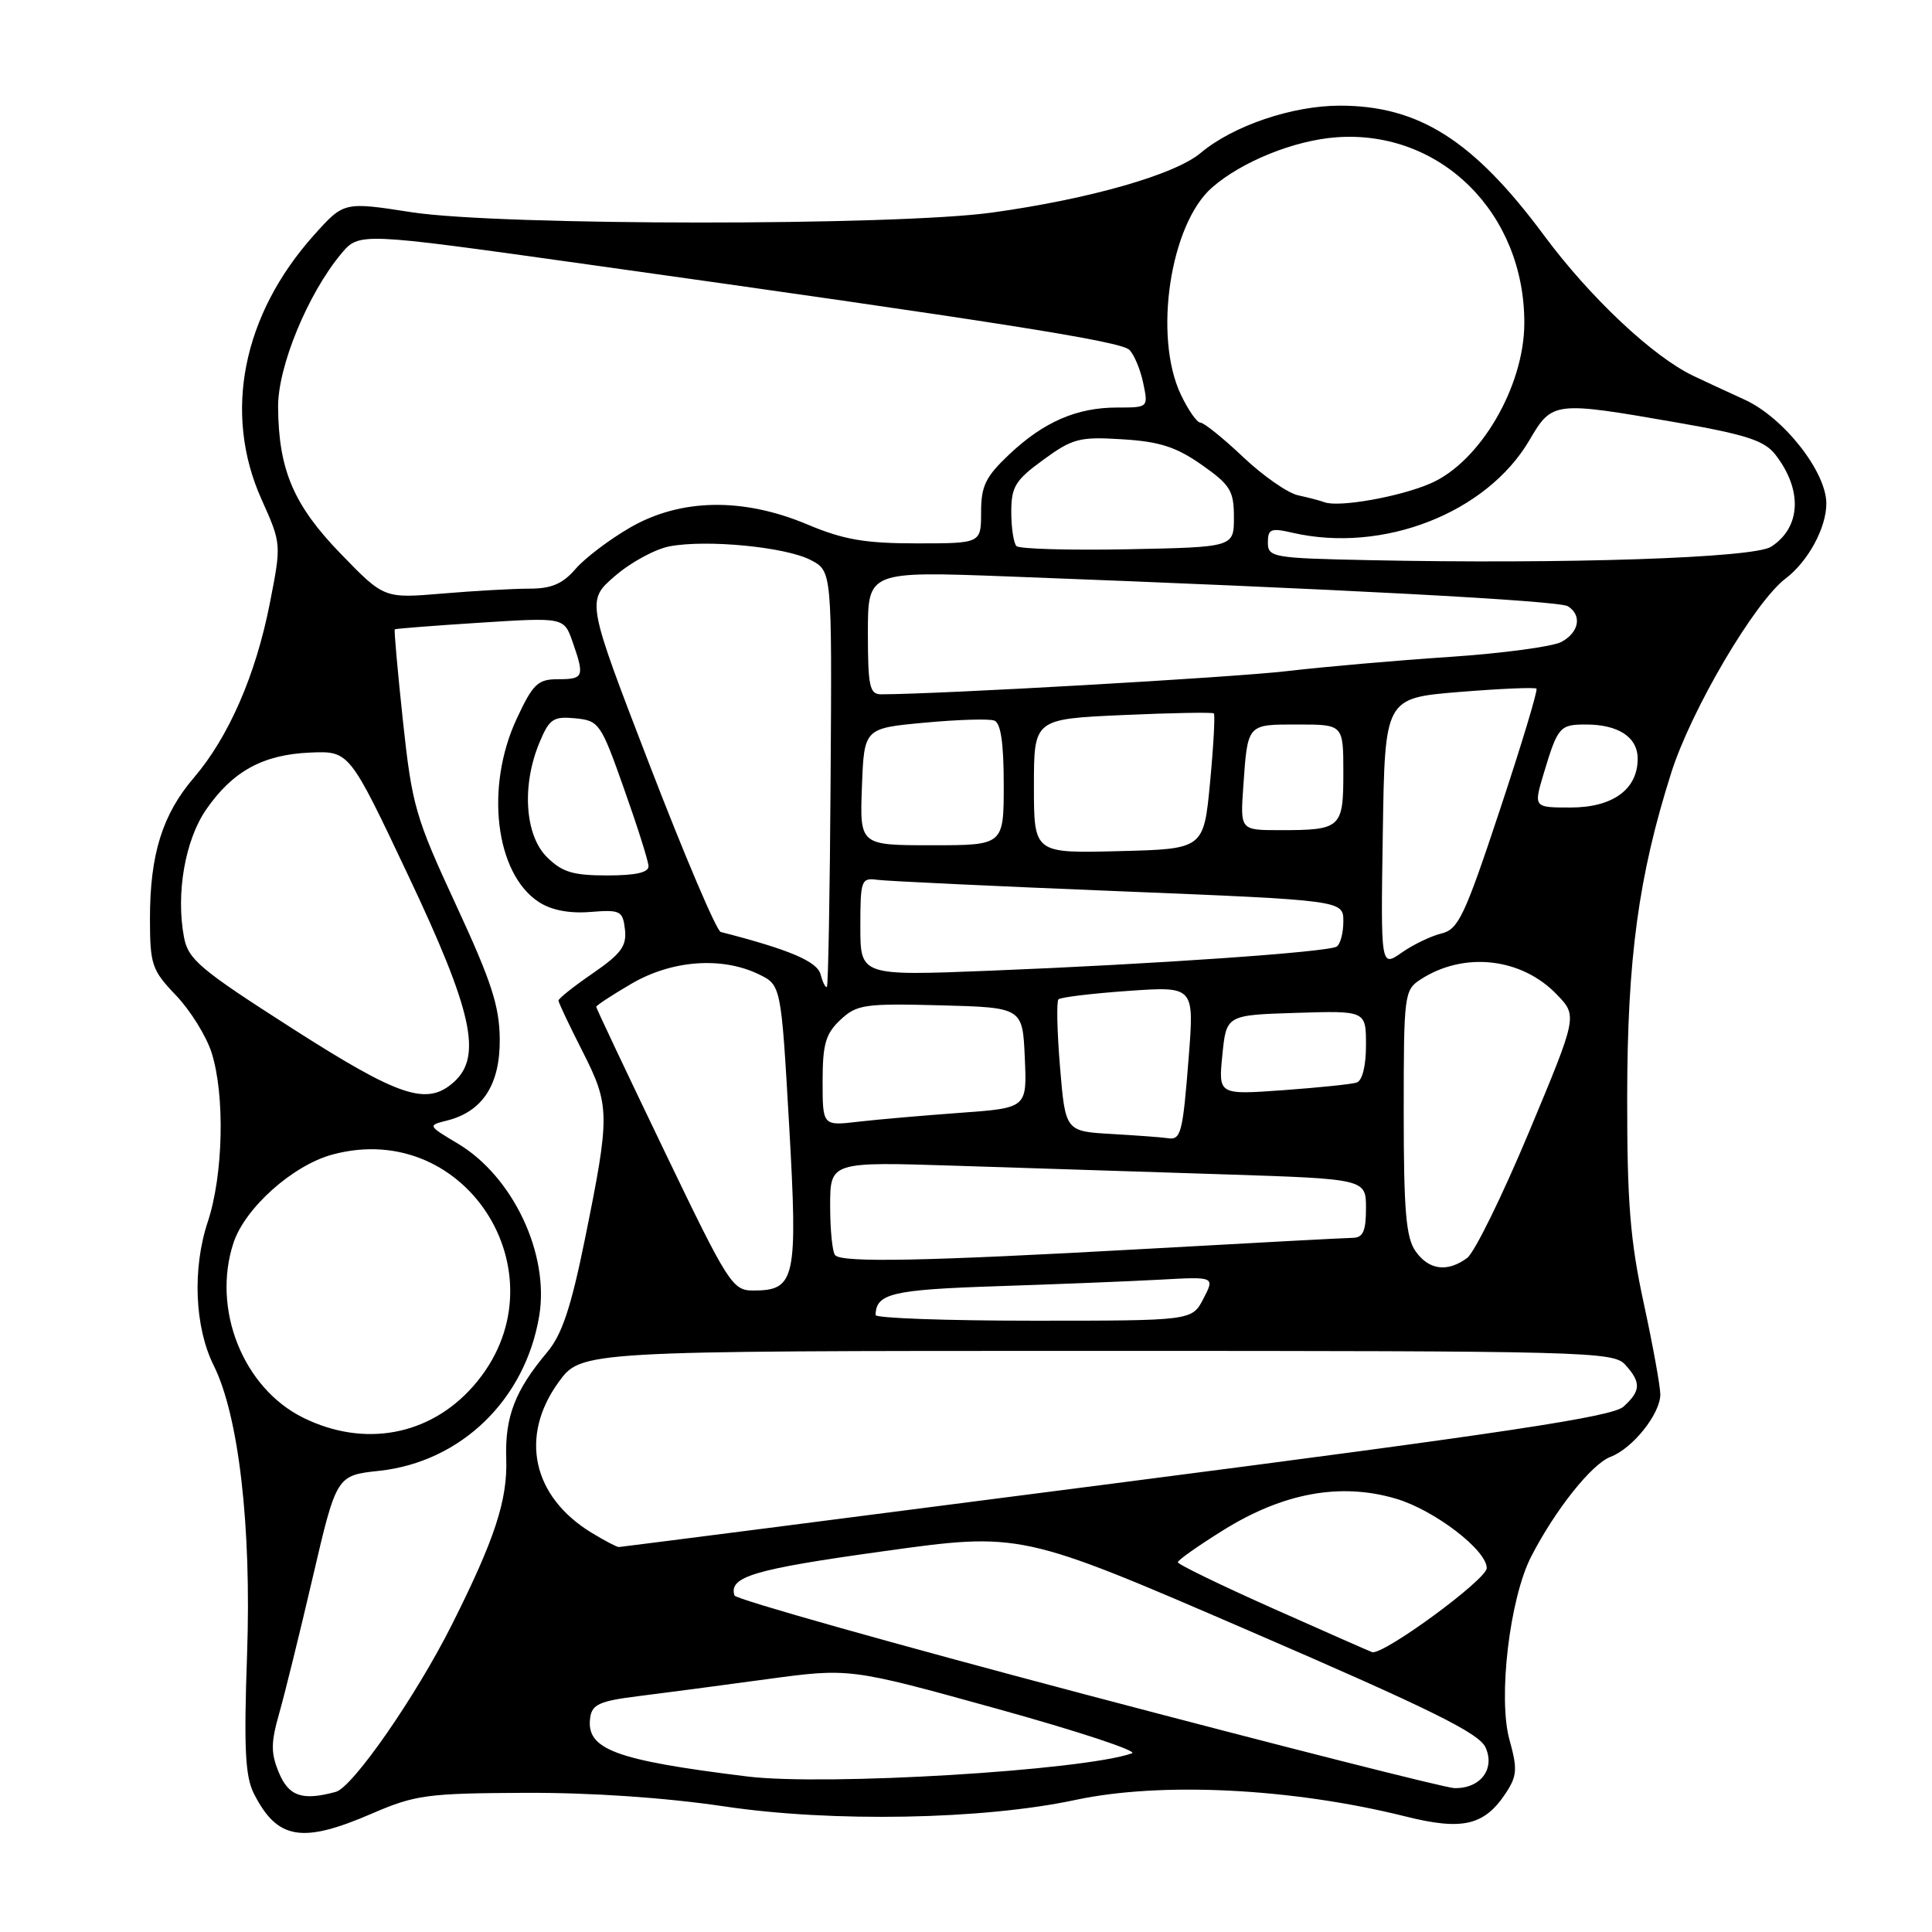 <?xml version="1.0" encoding="UTF-8" standalone="no"?>
<!DOCTYPE svg PUBLIC "-//W3C//DTD SVG 1.1//EN" "http://www.w3.org/Graphics/SVG/1.1/DTD/svg11.dtd" >
<svg xmlns="http://www.w3.org/2000/svg" xmlns:xlink="http://www.w3.org/1999/xlink" version="1.1" viewBox="0 0 256 256">
 <g >
 <path fill="currentColor"
d=" M 49.28 240.31 C 55.02 237.83 56.59 237.62 69.50 237.56 C 78.33 237.52 88.11 238.19 96.00 239.36 C 110.25 241.49 130.27 241.12 142.50 238.50 C 153.86 236.07 171.22 236.94 186.20 240.68 C 193.81 242.59 196.70 241.91 199.57 237.53 C 201.02 235.31 201.08 234.37 200.02 230.56 C 198.47 225.03 200.03 211.81 202.89 206.25 C 206.06 200.08 210.91 193.98 213.40 193.04 C 216.35 191.92 220.00 187.34 220.00 184.77 C 220.00 183.70 219.01 178.24 217.80 172.66 C 216.01 164.41 215.60 159.30 215.61 145.50 C 215.62 127.02 217.11 116.05 221.46 102.36 C 224.12 94.00 232.52 79.74 236.61 76.65 C 239.58 74.40 242.00 69.94 242.00 66.72 C 242.00 62.52 236.36 55.34 231.20 52.97 C 228.61 51.79 225.54 50.36 224.37 49.80 C 219.03 47.26 210.68 39.41 204.59 31.19 C 195.25 18.60 188.01 14.00 177.54 14.00 C 171.22 14.00 163.37 16.67 159.09 20.27 C 155.68 23.14 144.41 26.37 131.50 28.16 C 118.69 29.95 66.19 29.92 54.53 28.12 C 45.57 26.73 45.57 26.73 41.63 31.12 C 32.13 41.72 29.53 54.75 34.65 66.16 C 37.30 72.07 37.30 72.07 35.74 80.00 C 33.88 89.46 30.30 97.66 25.69 103.05 C 21.52 107.92 19.87 113.20 19.87 121.72 C 19.88 127.84 20.11 128.53 23.32 131.89 C 25.22 133.88 27.33 137.28 28.03 139.46 C 29.83 145.10 29.59 155.70 27.53 161.90 C 25.47 168.12 25.79 175.87 28.32 180.94 C 31.63 187.58 33.33 202.22 32.74 219.16 C 32.30 231.67 32.49 235.39 33.64 237.66 C 36.75 243.77 40.00 244.32 49.28 240.31 Z  M 36.95 234.87 C 35.88 232.31 35.89 230.92 36.97 227.12 C 37.70 224.58 39.71 216.43 41.44 209.00 C 44.59 195.50 44.59 195.50 50.26 194.89 C 61.09 193.71 69.60 185.47 71.45 174.36 C 72.82 166.15 67.96 155.88 60.66 151.53 C 56.66 149.14 56.66 149.12 59.23 148.48 C 63.95 147.29 66.27 143.72 66.22 137.69 C 66.18 133.29 65.11 130.02 60.42 119.90 C 55.03 108.27 54.60 106.75 53.39 95.53 C 52.69 88.94 52.20 83.48 52.31 83.39 C 52.41 83.30 57.50 82.90 63.62 82.51 C 74.73 81.80 74.73 81.80 75.87 85.05 C 77.48 89.67 77.35 90.00 73.95 90.00 C 71.26 90.00 70.63 90.60 68.46 95.25 C 64.25 104.29 65.63 115.75 71.38 119.51 C 73.04 120.60 75.40 121.06 78.21 120.84 C 82.21 120.52 82.52 120.68 82.81 123.16 C 83.06 125.35 82.30 126.38 78.56 128.96 C 76.05 130.68 74.00 132.31 74.00 132.58 C 74.00 132.84 75.43 135.86 77.17 139.28 C 80.84 146.50 80.86 147.67 77.50 164.21 C 75.66 173.27 74.46 176.85 72.50 179.18 C 68.24 184.25 66.89 187.75 67.08 193.30 C 67.26 198.78 65.57 203.93 59.89 215.25 C 55.13 224.74 46.75 236.81 44.50 237.43 C 40.06 238.64 38.26 238.03 36.95 234.87 Z  M 144.05 224.59 C 118.51 217.84 97.48 211.91 97.32 211.41 C 96.54 208.93 99.84 207.94 116.90 205.57 C 135.26 203.01 135.26 203.01 165.50 216.08 C 189.57 226.48 195.97 229.64 196.84 231.54 C 198.15 234.42 196.13 237.04 192.68 236.93 C 191.48 236.89 169.60 231.34 144.05 224.59 Z  M 99.00 235.39 C 81.40 233.22 77.60 231.79 78.21 227.56 C 78.45 225.85 79.51 225.38 84.50 224.76 C 87.80 224.35 95.47 223.34 101.54 222.51 C 112.59 221.01 112.59 221.01 132.04 226.40 C 142.74 229.36 150.82 232.03 150.00 232.32 C 143.54 234.61 109.38 236.67 99.00 235.39 Z  M 168.77 213.17 C 161.77 210.05 156.05 207.28 156.07 207.00 C 156.08 206.72 158.76 204.83 162.02 202.80 C 170.02 197.80 177.64 196.41 184.99 198.59 C 190.08 200.10 197.00 205.40 197.00 207.78 C 197.00 209.29 183.34 219.31 181.82 218.92 C 181.64 218.87 175.77 216.29 168.77 213.17 Z  M 78.39 203.10 C 70.55 198.32 68.80 190.34 74.01 183.15 C 77.01 179.00 77.01 179.00 145.35 179.00 C 210.29 179.00 213.77 179.09 215.35 180.83 C 217.48 183.18 217.43 184.30 215.12 186.39 C 213.64 187.73 199.60 189.85 147.87 196.53 C 111.92 201.18 82.28 204.98 82.00 204.99 C 81.72 204.99 80.10 204.14 78.39 203.10 Z  M 40.17 187.85 C 32.21 183.92 28.04 173.45 30.94 164.68 C 32.47 160.05 38.80 154.40 44.06 152.98 C 62.10 148.13 75.12 169.54 62.72 183.66 C 56.95 190.24 48.25 191.85 40.17 187.85 Z  M 116.02 174.25 C 116.07 171.39 118.20 170.89 132.09 170.43 C 140.01 170.17 149.76 169.78 153.74 169.56 C 160.97 169.16 160.97 169.16 159.46 172.08 C 157.95 175.00 157.95 175.00 136.97 175.00 C 125.44 175.00 116.01 174.66 116.02 174.25 Z  M 87.96 152.36 C 83.03 142.11 79.00 133.58 79.00 133.41 C 79.00 133.23 81.10 131.85 83.67 130.35 C 88.99 127.23 95.62 126.73 100.50 129.08 C 103.50 130.52 103.50 130.52 104.56 149.01 C 105.73 169.54 105.41 171.00 99.81 171.00 C 97.05 171.00 96.52 170.17 87.96 152.36 Z  M 187.56 165.78 C 186.30 163.99 186.00 160.40 186.00 147.39 C 186.00 131.73 186.07 131.18 188.25 129.77 C 194.00 126.05 201.62 126.90 206.31 131.80 C 209.02 134.63 209.02 134.63 202.59 150.02 C 199.05 158.48 195.37 165.99 194.39 166.70 C 191.77 168.62 189.31 168.29 187.56 165.78 Z  M 110.67 166.33 C 110.30 165.97 110.00 163.02 110.00 159.80 C 110.00 153.93 110.00 153.93 126.75 154.47 C 135.96 154.77 151.94 155.28 162.25 155.61 C 181.00 156.22 181.00 156.22 181.00 160.11 C 181.00 163.14 180.61 164.00 179.25 164.02 C 178.29 164.03 165.80 164.70 151.50 165.50 C 122.64 167.11 111.66 167.33 110.67 166.33 Z  M 147.34 150.26 C 141.17 149.91 141.17 149.91 140.46 141.41 C 140.07 136.74 139.98 132.69 140.25 132.42 C 140.52 132.14 144.68 131.64 149.49 131.30 C 158.24 130.69 158.24 130.69 157.51 140.09 C 156.71 150.26 156.49 151.10 154.69 150.81 C 154.04 150.70 150.73 150.46 147.34 150.26 Z  M 109.00 143.27 C 109.00 138.35 109.40 136.98 111.35 135.14 C 113.53 133.10 114.53 132.95 124.60 133.21 C 135.50 133.50 135.50 133.50 135.79 140.16 C 136.09 146.81 136.09 146.81 127.29 147.45 C 122.46 147.80 116.36 148.33 113.75 148.63 C 109.00 149.19 109.00 149.19 109.00 143.27 Z  M 38.69 136.25 C 26.50 128.45 24.94 127.14 24.38 124.19 C 23.29 118.41 24.52 111.30 27.33 107.25 C 30.84 102.18 34.84 99.99 41.09 99.72 C 46.29 99.50 46.29 99.50 54.09 116.00 C 62.59 133.96 63.92 139.95 60.17 143.35 C 56.59 146.59 52.99 145.40 38.69 136.25 Z  M 161.97 139.78 C 162.50 134.50 162.50 134.50 171.75 134.21 C 181.00 133.92 181.00 133.92 181.00 138.49 C 181.00 141.27 180.51 143.22 179.75 143.45 C 179.06 143.67 174.66 144.12 169.97 144.46 C 161.44 145.07 161.44 145.07 161.97 139.78 Z  M 108.74 129.13 C 108.29 127.39 104.61 125.83 95.50 123.49 C 94.95 123.35 90.72 113.41 86.10 101.42 C 77.69 79.60 77.69 79.60 81.49 76.32 C 83.58 74.51 86.84 72.74 88.74 72.39 C 93.67 71.46 104.14 72.48 107.43 74.21 C 110.24 75.68 110.24 75.68 110.06 103.07 C 109.97 118.13 109.74 130.59 109.57 130.76 C 109.40 130.94 109.02 130.20 108.74 129.13 Z  M 114.00 122.79 C 114.00 116.61 114.12 116.29 116.25 116.58 C 117.49 116.75 131.89 117.43 148.25 118.09 C 178.00 119.30 178.00 119.30 178.00 122.09 C 178.00 123.63 177.60 125.13 177.11 125.43 C 175.94 126.16 152.87 127.76 131.25 128.62 C 114.00 129.31 114.00 129.31 114.00 122.79 Z  M 183.23 110.33 C 183.50 92.50 183.50 92.50 193.36 91.69 C 198.79 91.25 203.39 91.05 203.59 91.25 C 203.79 91.46 201.60 98.70 198.73 107.35 C 194.08 121.37 193.24 123.15 191.01 123.69 C 189.63 124.02 187.25 125.16 185.73 126.23 C 182.95 128.17 182.95 128.17 183.23 110.33 Z  M 72.45 113.55 C 69.54 110.63 69.12 104.05 71.48 98.40 C 72.79 95.25 73.31 94.90 76.23 95.18 C 79.38 95.49 79.62 95.83 82.68 104.50 C 84.44 109.45 85.90 114.06 85.93 114.75 C 85.98 115.61 84.26 116.00 80.45 116.00 C 75.90 116.00 74.47 115.56 72.45 113.55 Z  M 137.00 104.17 C 137.00 95.28 137.00 95.28 148.75 94.75 C 155.21 94.46 160.65 94.36 160.84 94.53 C 161.02 94.70 160.80 98.82 160.34 103.67 C 159.50 112.50 159.50 112.50 148.25 112.78 C 137.00 113.07 137.00 113.07 137.00 104.17 Z  M 114.21 104.25 C 114.50 96.50 114.50 96.50 122.50 95.76 C 126.90 95.35 131.06 95.22 131.75 95.48 C 132.61 95.79 133.00 98.46 133.00 103.97 C 133.00 112.00 133.00 112.00 123.46 112.00 C 113.92 112.00 113.92 112.00 114.21 104.25 Z  M 164.74 104.25 C 165.33 95.85 165.20 96.00 171.97 96.00 C 178.00 96.00 178.00 96.00 178.00 102.39 C 178.00 109.73 177.70 110.00 169.59 110.00 C 164.34 110.00 164.34 110.00 164.74 104.25 Z  M 204.56 102.46 C 206.41 96.31 206.68 96.00 210.12 96.00 C 214.46 96.00 217.00 97.68 217.00 100.54 C 217.00 104.60 213.70 107.00 208.10 107.00 C 203.20 107.00 203.20 107.00 204.56 102.46 Z  M 115.00 83.84 C 115.00 75.68 115.00 75.68 133.75 76.39 C 177.45 78.04 206.58 79.59 207.75 80.33 C 209.66 81.53 209.24 83.80 206.89 85.06 C 205.73 85.68 199.09 86.57 192.14 87.04 C 185.19 87.50 175.45 88.35 170.50 88.93 C 163.32 89.77 124.44 91.99 116.75 92.00 C 115.23 92.00 115.00 90.95 115.00 83.84 Z  M 45.17 73.40 C 38.91 66.95 36.91 62.27 36.85 53.94 C 36.80 48.61 40.78 38.94 45.20 33.64 C 47.58 30.79 47.58 30.79 77.04 34.92 C 132.60 42.71 148.50 45.22 149.65 46.36 C 150.28 46.99 151.11 48.96 151.48 50.75 C 152.16 54.00 152.16 54.00 148.05 54.00 C 142.67 54.00 138.31 55.89 133.72 60.22 C 130.59 63.18 130.00 64.39 130.00 67.87 C 130.00 72.00 130.00 72.00 121.47 72.00 C 114.62 72.00 111.77 71.51 107.00 69.50 C 98.45 65.90 90.19 66.04 83.50 69.90 C 80.75 71.49 77.49 73.96 76.26 75.39 C 74.56 77.36 73.07 78.00 70.16 78.00 C 68.04 78.00 62.83 78.29 58.60 78.65 C 50.89 79.30 50.89 79.30 45.17 73.40 Z  M 181.25 74.22 C 168.65 73.96 168.00 73.84 168.00 71.89 C 168.00 70.09 168.40 69.93 171.25 70.59 C 183.25 73.35 197.00 67.98 202.66 58.32 C 205.67 53.18 205.90 53.15 222.11 55.97 C 231.34 57.58 233.78 58.37 235.23 60.22 C 238.88 64.90 238.65 69.90 234.67 72.45 C 232.35 73.94 207.39 74.77 181.25 74.22 Z  M 134.69 72.36 C 134.31 71.98 134.00 69.94 134.00 67.84 C 134.00 64.49 134.53 63.63 138.25 60.92 C 142.13 58.09 143.04 57.85 148.73 58.21 C 153.65 58.51 155.85 59.22 159.23 61.59 C 163.03 64.26 163.50 65.03 163.50 68.55 C 163.50 72.50 163.50 72.50 149.44 72.78 C 141.71 72.93 135.07 72.74 134.69 72.36 Z  M 175.50 66.55 C 174.95 66.34 173.38 65.93 172.00 65.63 C 170.62 65.33 167.34 63.04 164.70 60.54 C 162.06 58.04 159.52 56.00 159.06 56.00 C 158.60 56.00 157.44 54.33 156.47 52.29 C 152.80 44.57 155.05 29.70 160.60 24.85 C 164.55 21.40 171.52 18.59 177.10 18.19 C 190.89 17.19 202.05 28.27 201.98 42.88 C 201.94 51.24 196.12 61.19 189.59 64.04 C 185.53 65.82 177.42 67.26 175.50 66.55 Z "/>
</g>
</svg>
